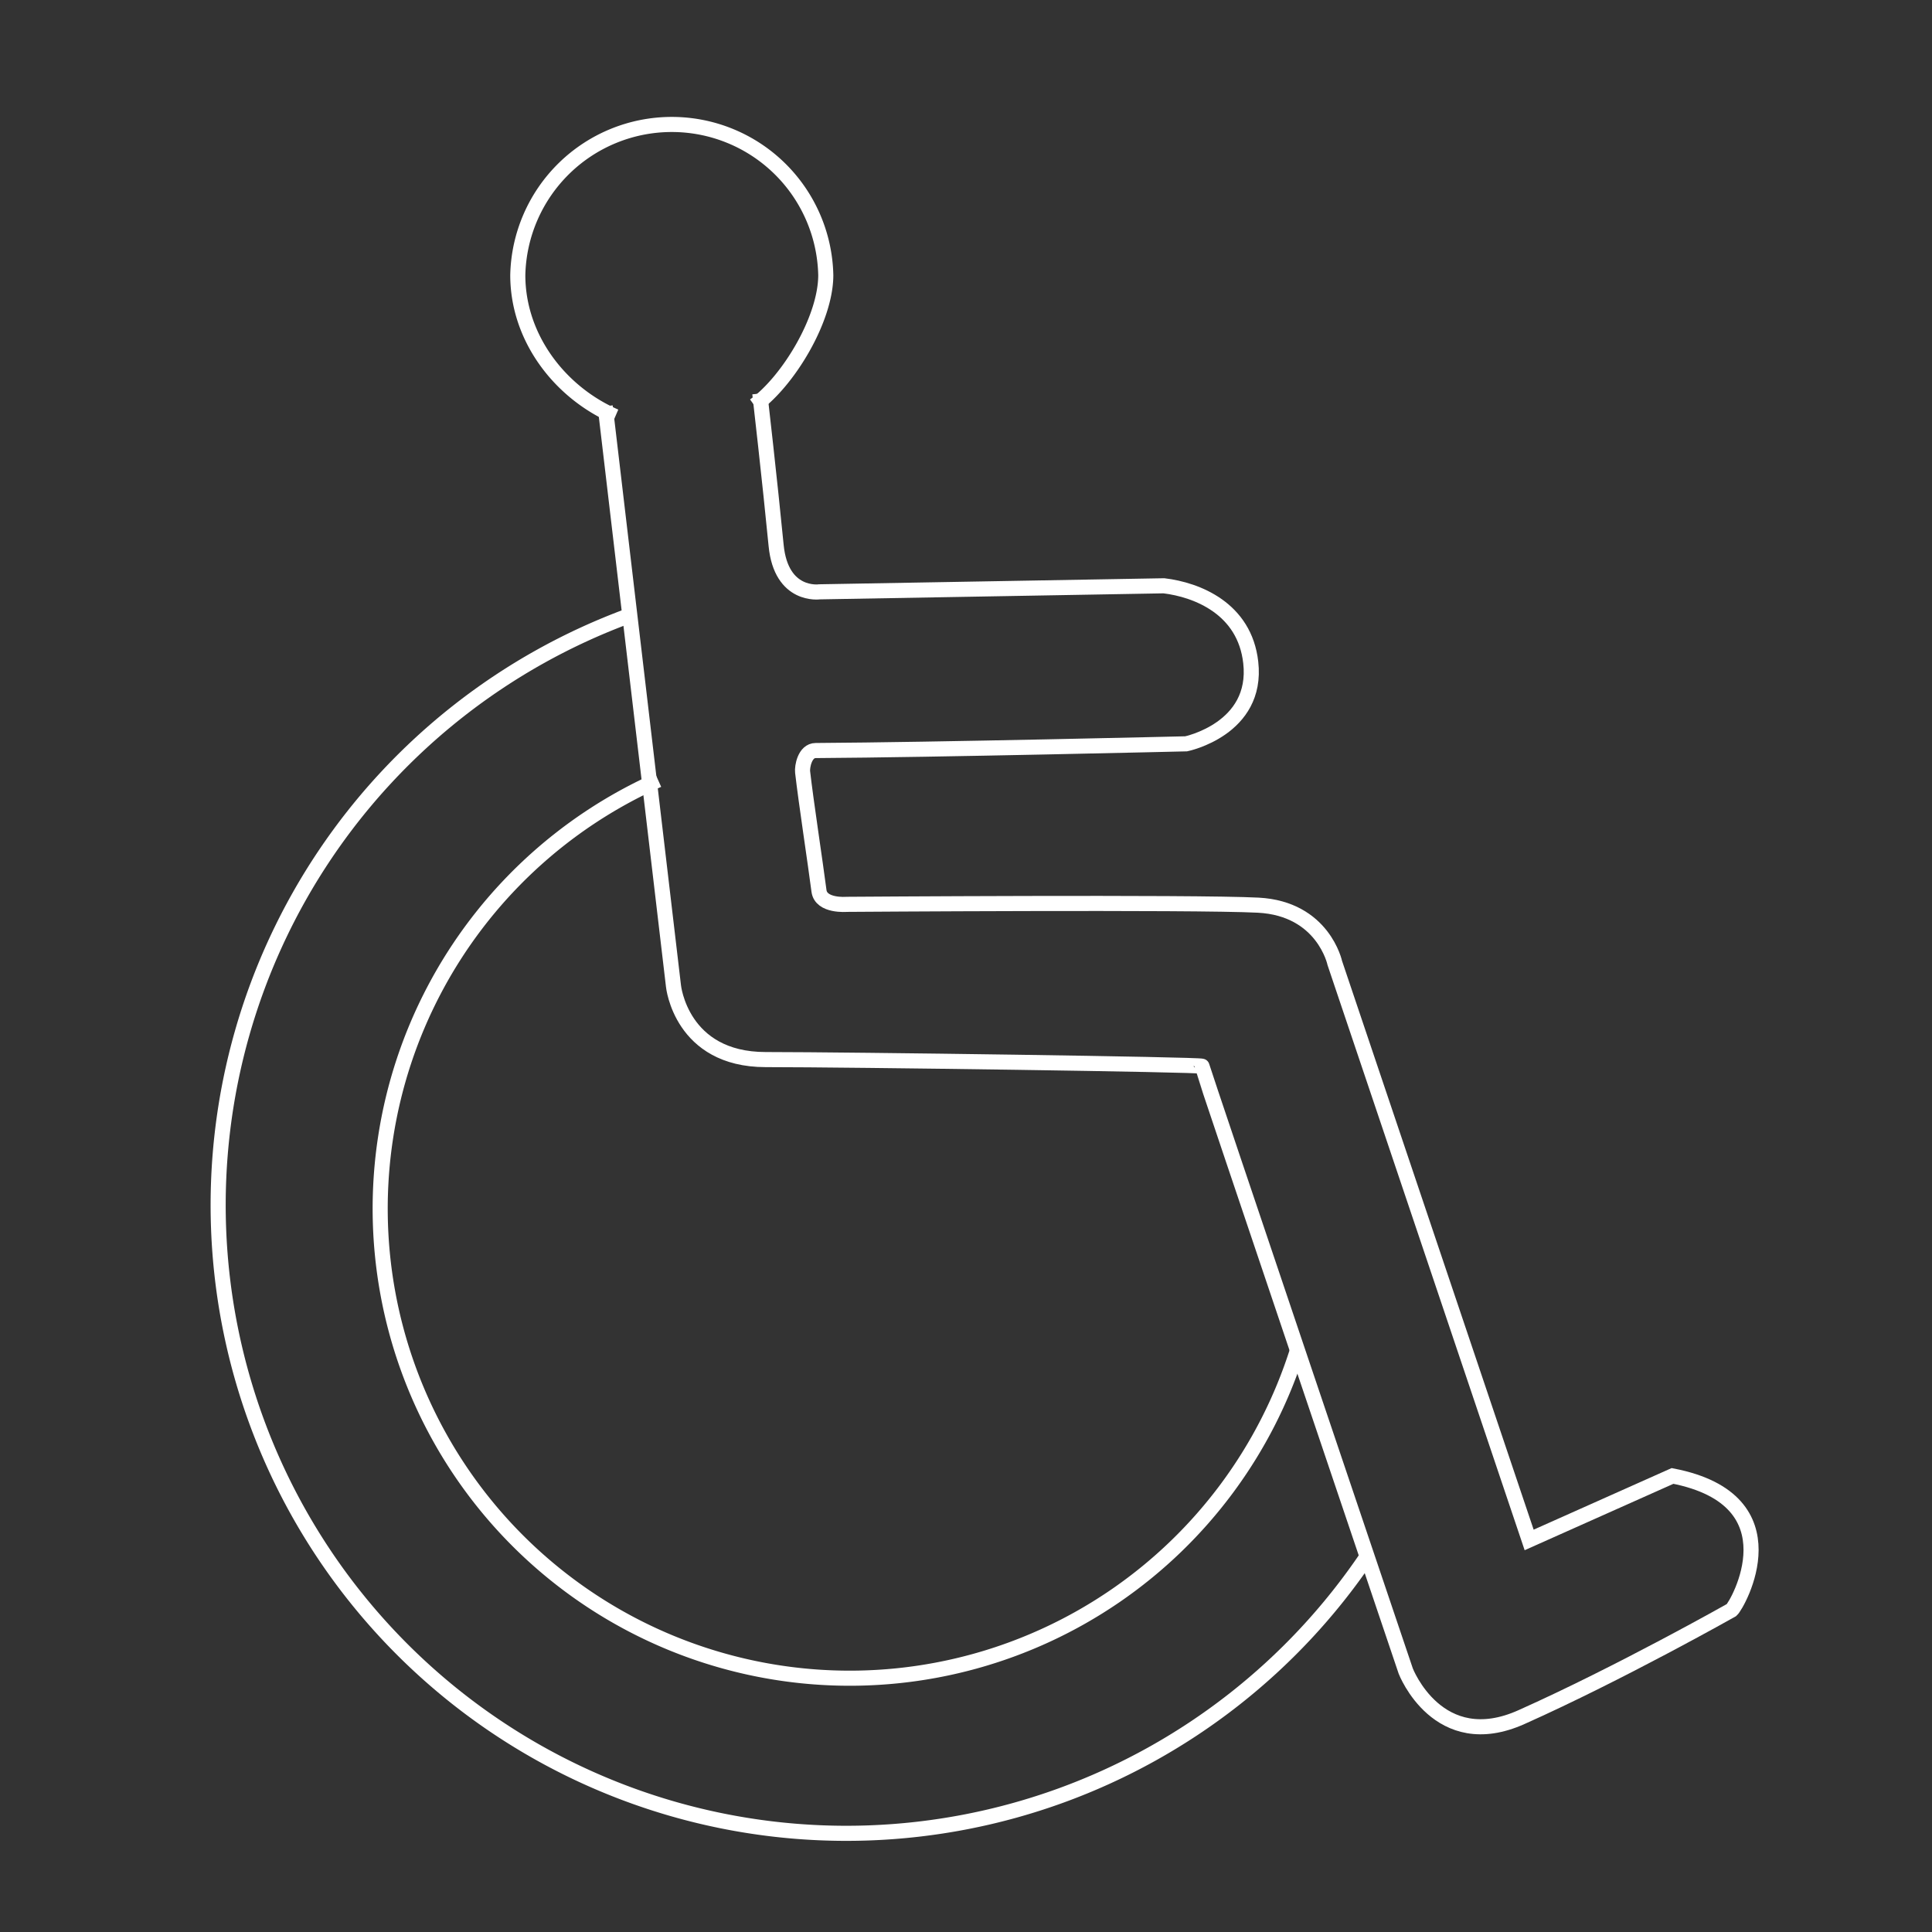 <svg id="Layer_1" data-name="Layer 1" xmlns="http://www.w3.org/2000/svg" viewBox="0 0 256 256">
    <rect x="0" y="0" width="256" height="256" fill="#333333" stroke="none"/>
    <defs>
        <style>.cls-1{fill:none;stroke:#fff;stroke-miterlimit:10;stroke-width:2px;}</style>
    </defs>
    <path class="cls-1"
        d="M100.68,52.14s1.35,11.78,2.16,20.13c.67,6.89,5.75,6.15,5.75,6.15l45.64-.8c4.37.53,10.7,3,11.5,10.16,1,8.82-8.56,10.78-8.56,10.78s-33.41.8-49.09.89c-1.45,0-1.81,2.18-1.73,2.84.44,3.89,1.7,12.1,2.17,15.76.27,2.07,3.66,1.78,3.66,1.78s46.06-.33,54.54.11c8.63.45,10.15,7.67,10.15,7.67l25.75,76.44,19-8.48c16.51,3.21,8.63,17.05,7.82,17.77,0,0-14.8,8.36-27.8,14.17-11.09,5-15.37-6.08-15.37-6.08s-27-79.92-27-80.15-46.6-.88-57.82-.88-12.21-9.74-12.21-9.74L80.19,53.83" />
    <path class="cls-1" d="M181.15,206.24A83.24,83.24,0,1,1,83.47,81.54" />
    <path class="cls-1" d="M87.2,103.35a62.22,62.22,0,1,0,84.74,75.5" />
    <path class="cls-1"
        d="M81.53,55.19c-7.25-3.13-12.92-10.34-12.92-18.74a20.41,20.41,0,0,1,40.81,0c0,5.86-5,14.08-9.45,17.29" />
</svg>